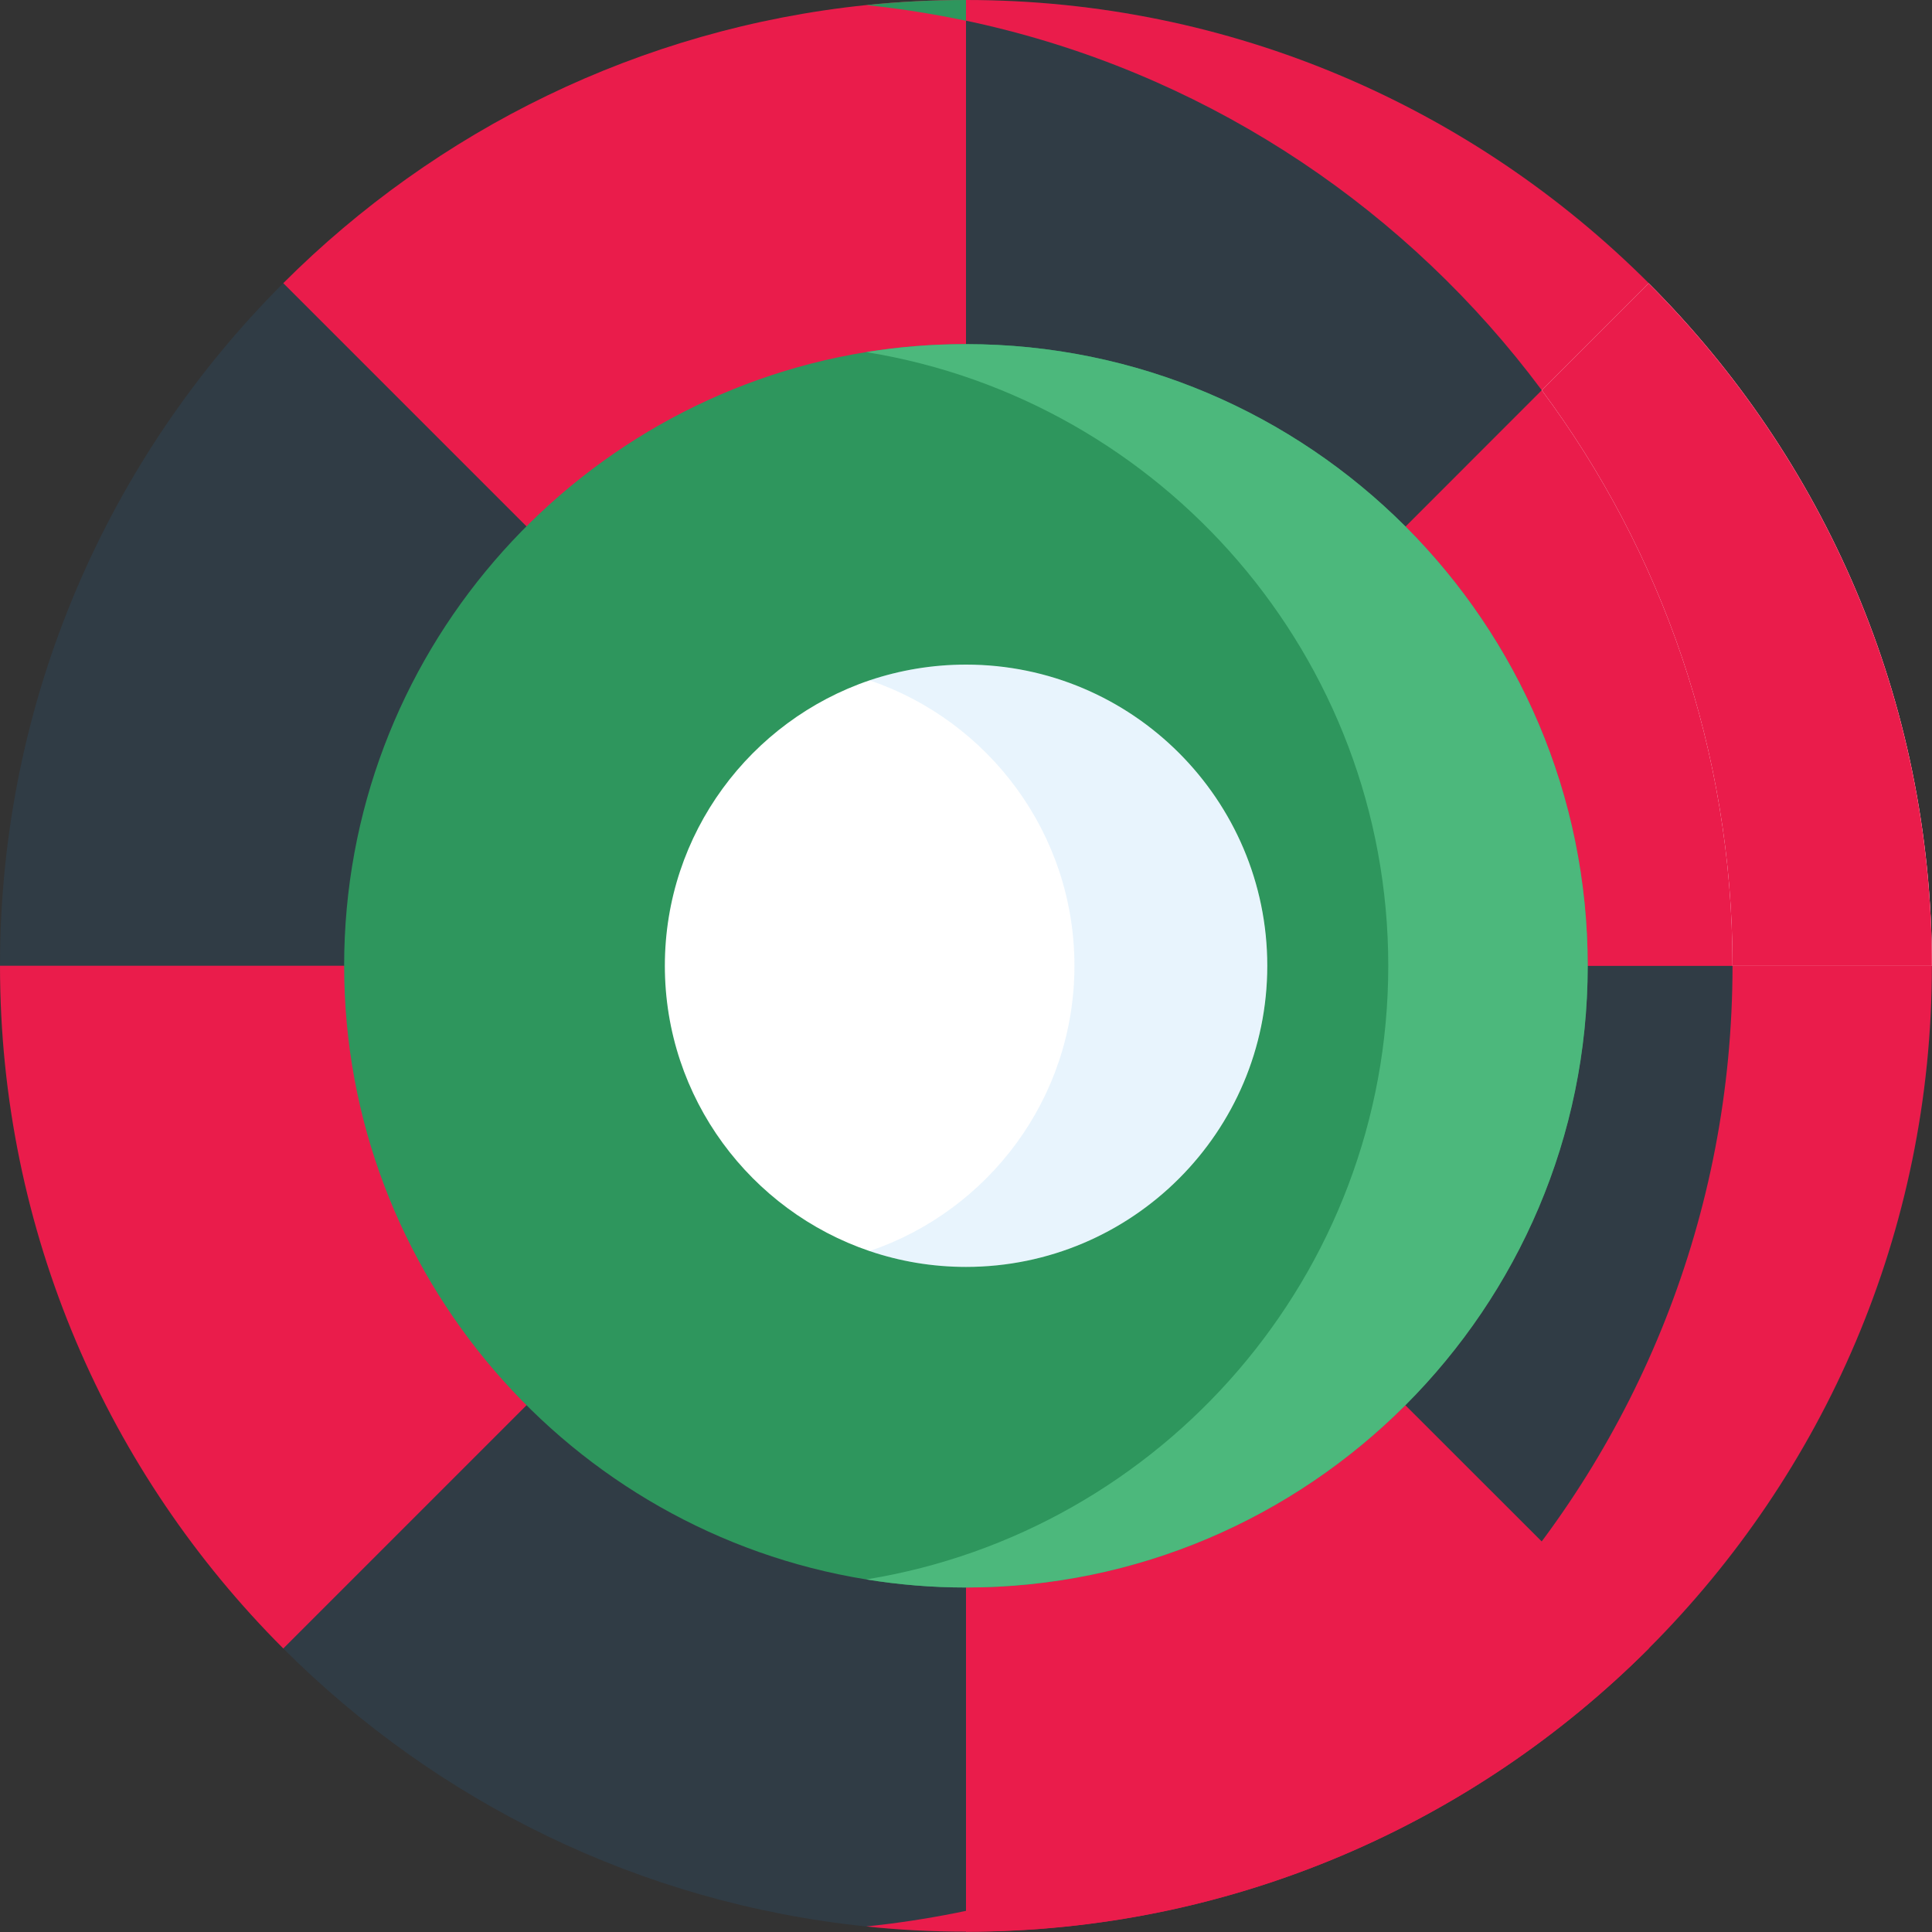<svg width="16" height="16" viewBox="0 0 16 16" fill="none" xmlns="http://www.w3.org/2000/svg">
<rect x="0" y="0" width="16" height="16" fill="#333333" stroke="none"/>
<path d="M16 7.998C16 10.204 15.102 12.203 13.654 13.652L8 15.997C7.721 15.997 7.445 15.983 7.174 15.954C5.298 15.761 3.611 14.917 2.346 13.652L0 7.998C0 5.793 0.897 3.793 2.346 2.345L7.717 0.117L8 0C10.205 0 12.206 0.897 13.654 2.345L16 7.998Z" fill="#1792E7" fill-opacity="0.1"/>
<path d="M16 7.999H12.737L11.35 4.651L12.769 3.231L13.655 2.346C15.103 3.794 16 5.793 16 7.999Z" fill="#EA1C4B"/>
<path d="M4.651 11.347L2.346 13.652C0.897 12.203 0 10.203 0 7.998H3.263L4.651 11.347Z" fill="#EA1C4B"/>
<path d="M8 0V3.263L4.651 4.65L2.346 2.345C3.611 1.08 5.298 0.236 7.174 0.042C7.446 0.014 7.721 0 8 0Z" fill="#EA1C4B"/>
<path d="M13.654 13.653C12.206 15.1 10.205 15.998 8 15.998V12.735L11.349 11.348L12.768 12.766L13.654 13.653Z" fill="#EA1C4B"/>
<path d="M13.148 7.998C13.148 10.837 10.838 13.147 7.999 13.147C7.718 13.147 7.442 13.124 7.173 13.08C4.725 12.684 2.85 10.556 2.85 7.998C2.85 5.44 4.725 3.312 7.173 2.916C7.442 2.872 7.718 2.85 7.999 2.85C10.838 2.85 13.148 5.159 13.148 7.998Z" fill="#2E965D"/>
<path d="M13.149 7.998C13.149 10.837 10.839 13.147 8 13.147C7.719 13.147 7.443 13.124 7.174 13.08C9.622 12.684 11.497 10.556 11.497 7.998C11.497 5.44 9.622 3.312 7.174 2.916C7.443 2.872 7.719 2.85 8 2.85C10.839 2.85 13.149 5.159 13.149 7.998Z" fill="#4CB87C"/>
<path d="M10.495 7.998C10.495 9.373 9.376 10.492 8 10.492C7.721 10.492 7.453 10.446 7.202 10.361C6.217 10.027 5.506 9.094 5.506 7.998C5.506 6.902 6.217 5.968 7.202 5.634C7.453 5.55 7.721 5.504 8 5.504C9.376 5.504 10.495 6.623 10.495 7.998Z" fill="white"/>
<path d="M10.494 7.998C10.494 9.373 9.375 10.492 7.999 10.492C7.72 10.492 7.452 10.446 7.201 10.361C8.187 10.027 8.898 9.094 8.898 7.998C8.898 6.902 8.187 5.968 7.201 5.634C7.452 5.55 7.72 5.504 7.999 5.504C9.375 5.504 10.494 6.623 10.494 7.998Z" fill="#1792E7" fill-opacity="0.1"/>
<path d="M15.999 7.998C15.999 10.204 15.102 12.203 13.654 13.652L8 15.997C7.721 15.997 7.445 15.983 7.174 15.954C11.198 15.54 14.348 12.13 14.348 7.998C14.348 4.055 11.478 0.768 7.717 0.117L8 0C10.205 0 12.205 0.897 13.654 2.345L15.999 7.998Z" fill="#EA1C4B"/>
<path d="M8 0.172C7.729 0.115 7.453 0.071 7.174 0.042C7.445 0.014 7.721 0 8 0V0.172Z" fill="#2E965D"/>
<path d="M12.768 12.766L13.654 13.652C12.206 15.1 10.205 15.997 8 15.997V15.825C9.94 15.417 11.623 14.303 12.768 12.766Z" fill="#EA1C4B"/>
<path d="M15.999 7.999H14.348C14.348 6.214 13.76 4.564 12.768 3.231L13.653 2.346C15.102 3.794 15.999 5.793 15.999 7.999Z" fill="white"/>
<path d="M15.999 7.999H14.348C14.348 6.214 13.76 4.564 12.768 3.231L13.653 2.346C15.102 3.794 15.999 5.793 15.999 7.999Z" fill="#EA1C4B"/>
</svg>
